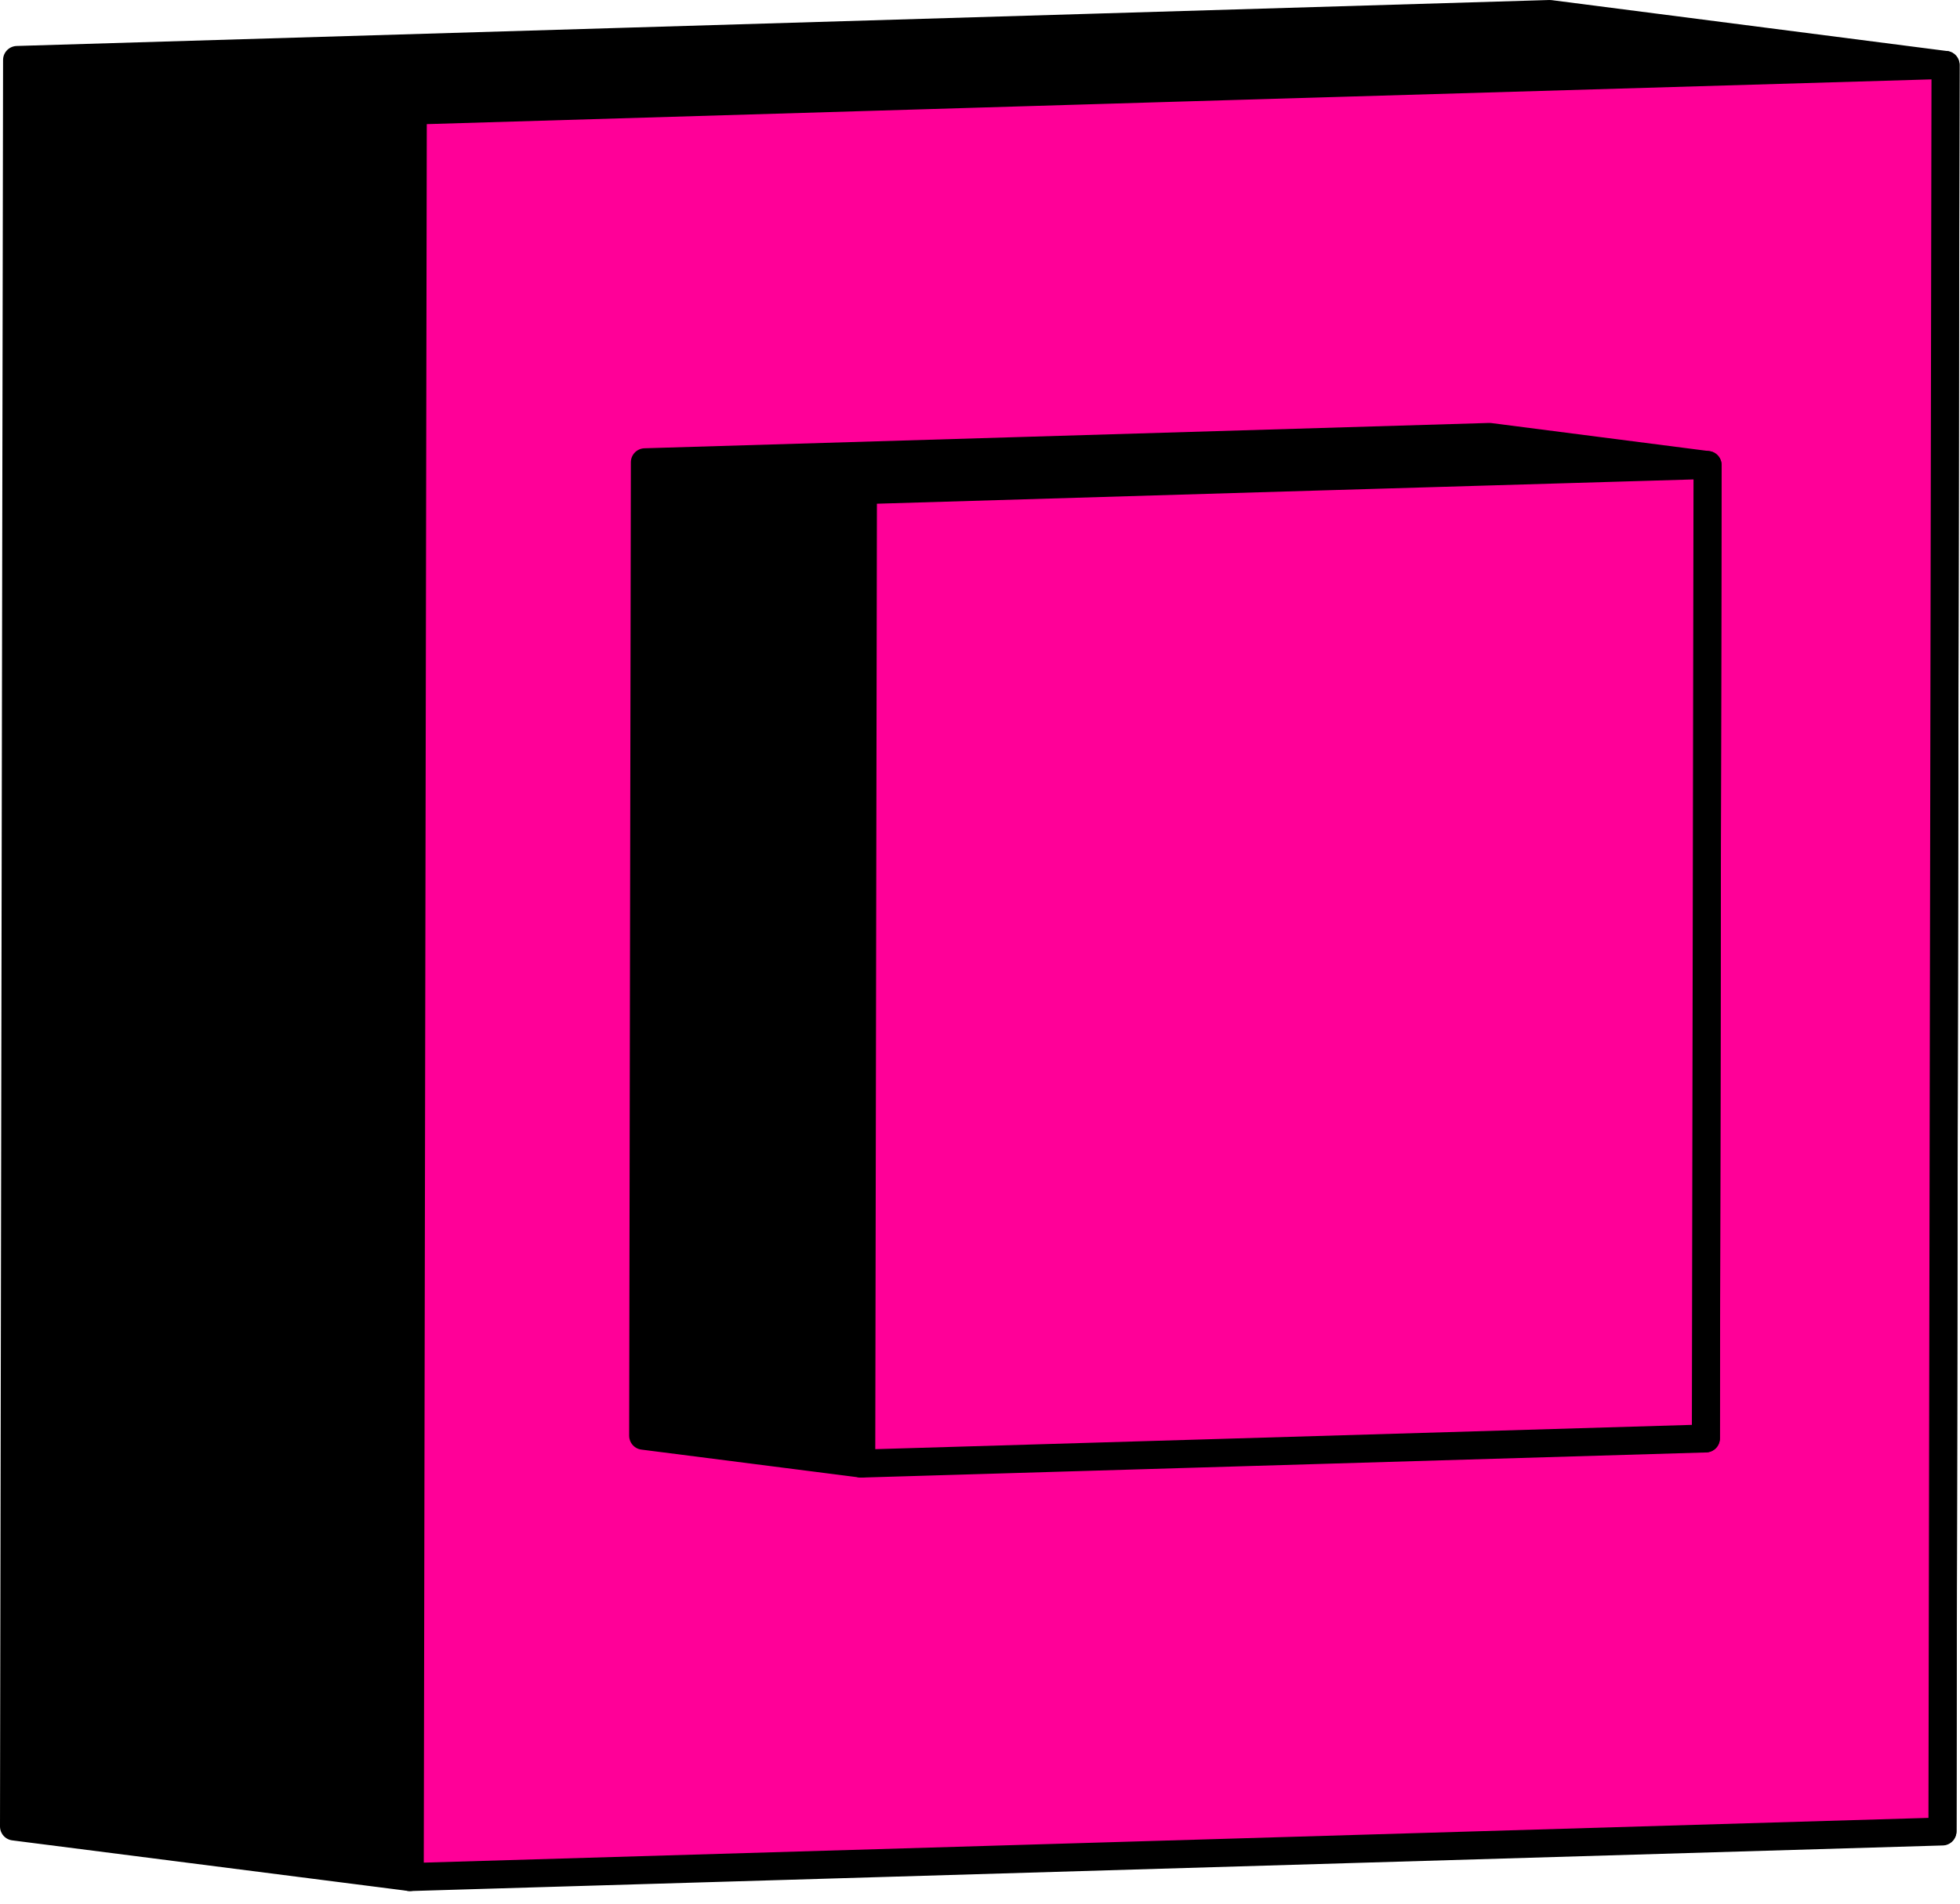 <svg width="140" height="136" viewBox="0 0 140 136" fill="none" xmlns="http://www.w3.org/2000/svg">
<path d="M138.97 4.64L110.697 1L1.219 4.284L1 130.486L29.273 134.098V130.54L138.751 130.814L138.97 4.64Z" fill="black" stroke="black" stroke-width="2" stroke-linecap="round" stroke-linejoin="round"/>
<path d="M138.965 4.64L138.746 130.842L29.268 134.099L29.486 7.897C65.97 6.803 102.481 5.708 138.965 4.64Z" fill="#FF0098" stroke="black" stroke-width="2" stroke-linecap="round" stroke-linejoin="round"/>
<path d="M121.97 33.221L106.39 31.215L46.061 33.025L45.94 102.569L61.52 104.56V102.599L121.85 102.75L121.97 33.221Z" fill="black" stroke="black" stroke-width="2" stroke-linecap="round" stroke-linejoin="round"/>
<path d="M121.967 33.221L121.847 102.765L61.518 104.56L61.638 35.016C81.743 34.412 101.863 33.809 121.967 33.221Z" fill="#FF0098" stroke="black" stroke-width="2" stroke-linecap="round" stroke-linejoin="round"/>
</svg>
